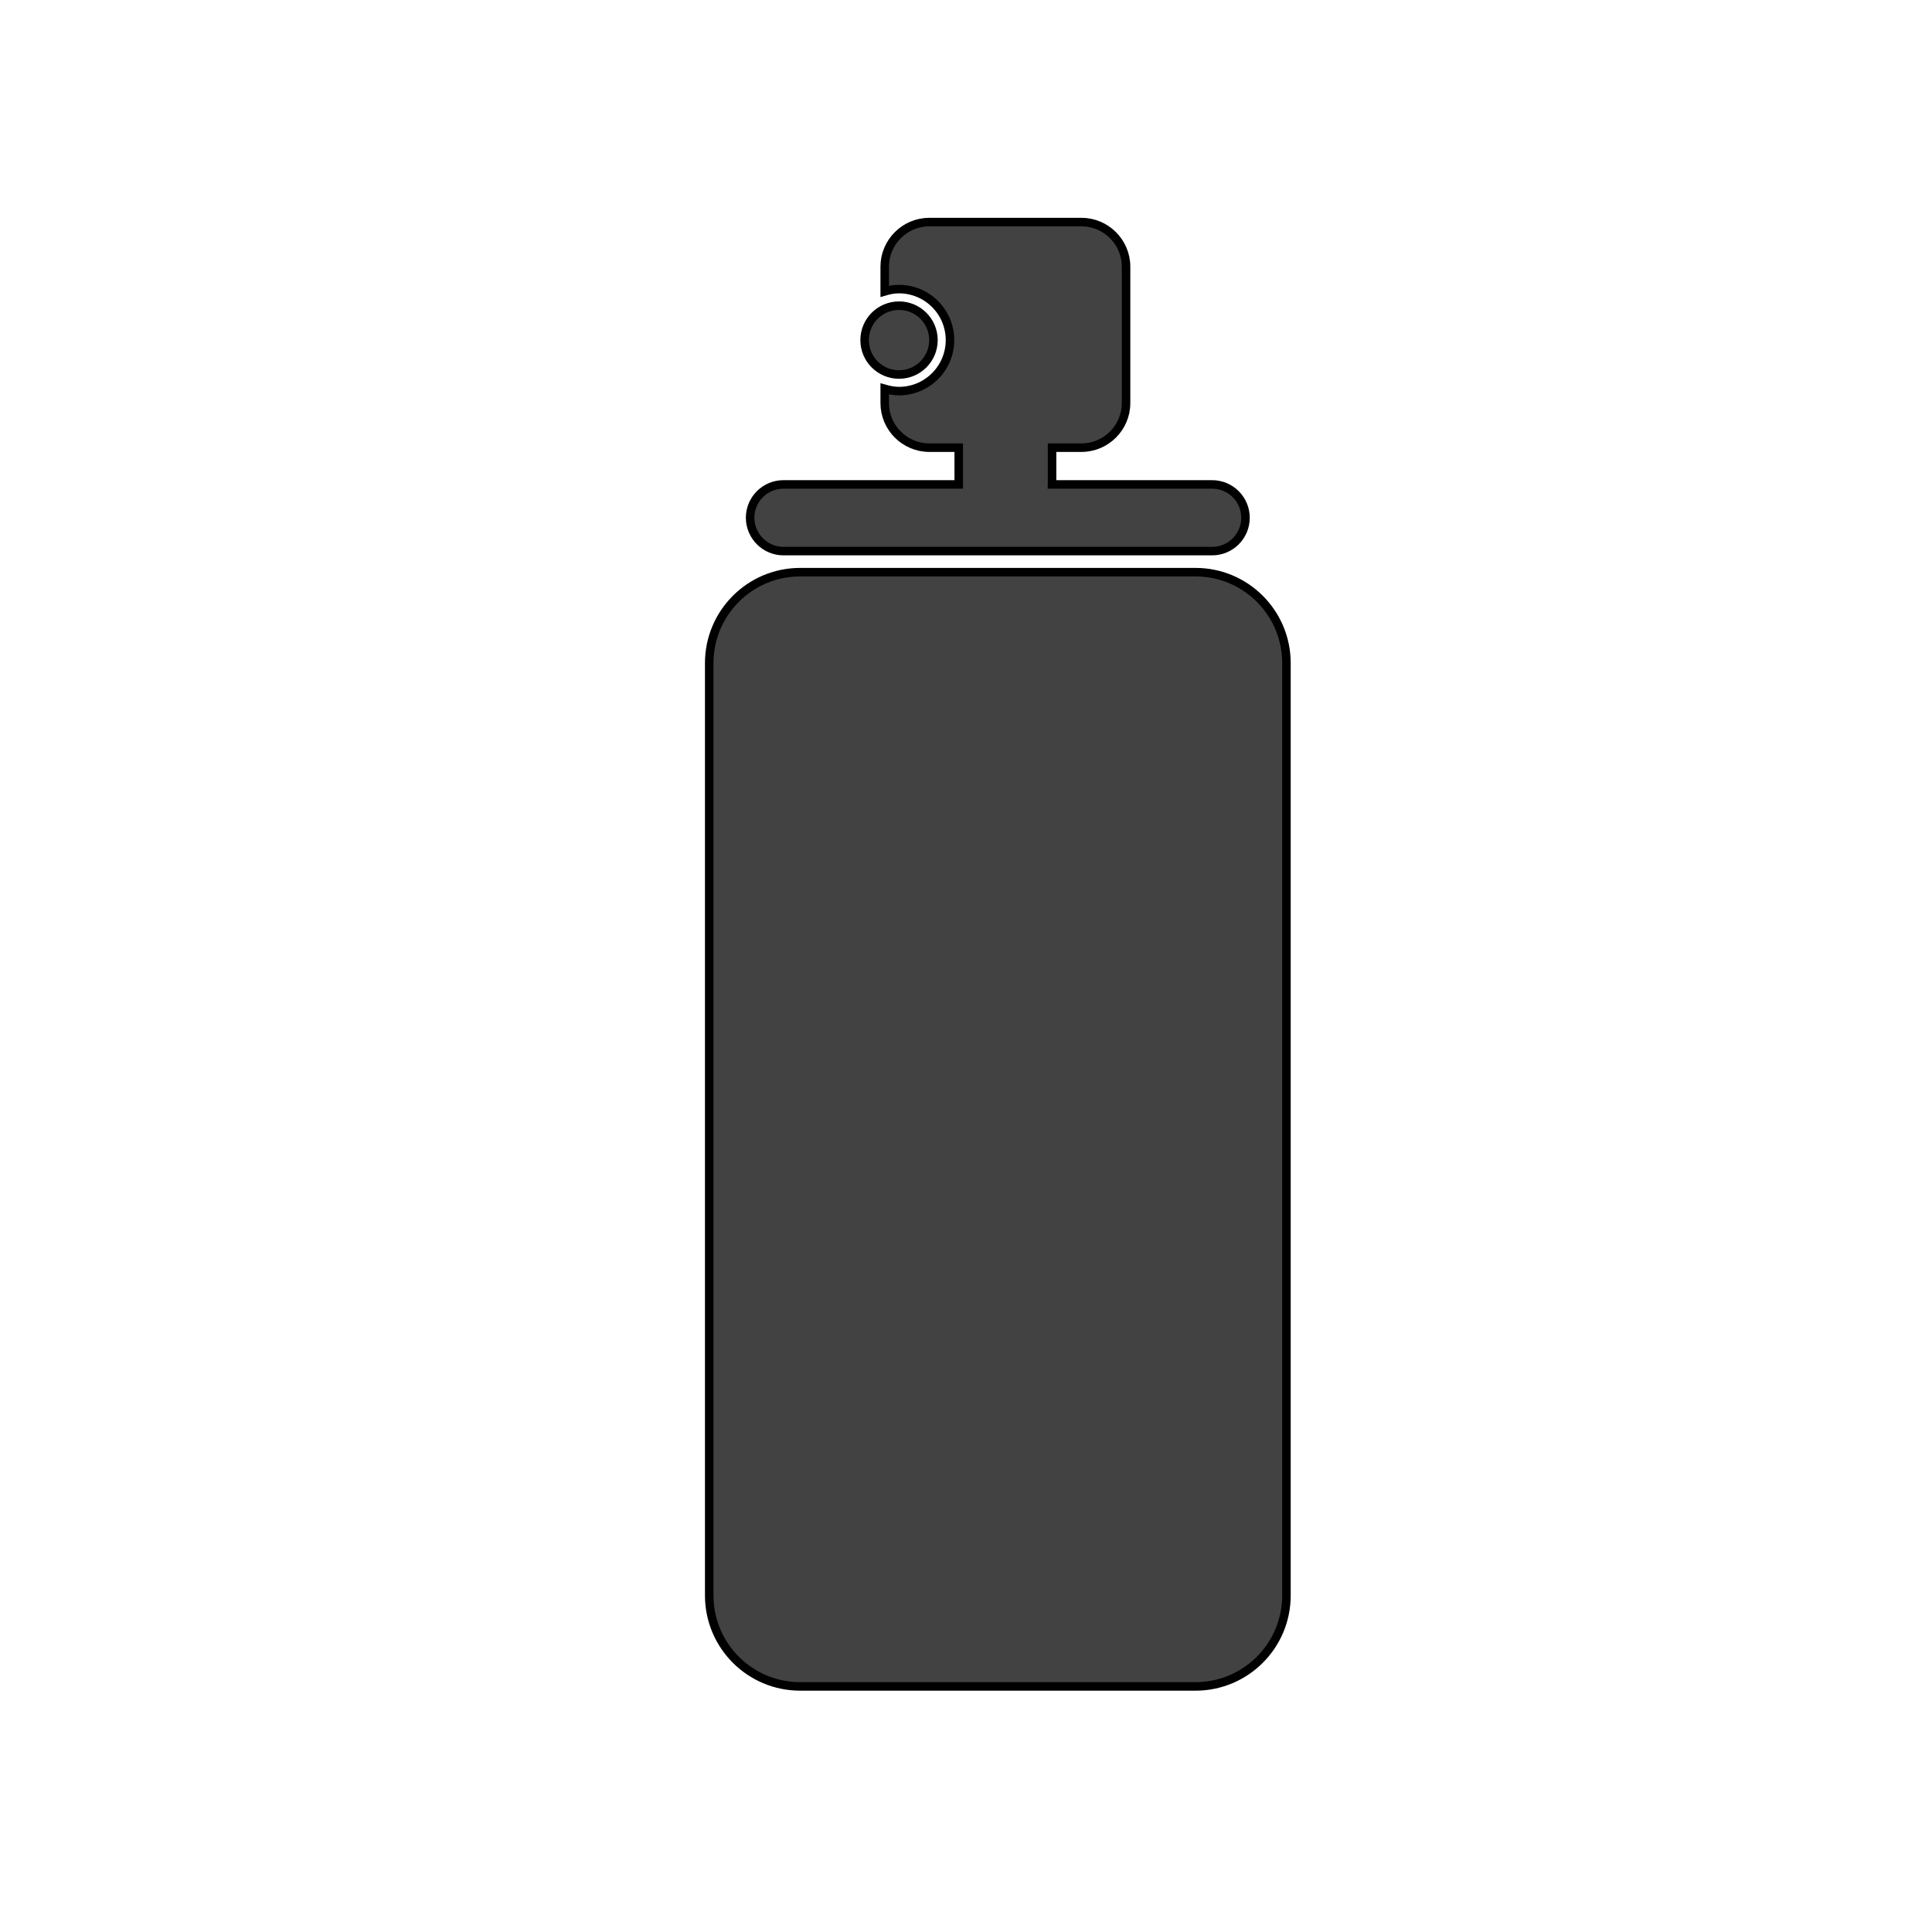 <?xml version="1.0" encoding="utf-8"?>
<!-- Generator: Adobe Illustrator 25.2.3, SVG Export Plug-In . SVG Version: 6.00 Build 0)  -->
<svg version="1.1" id="Ebene_2_1_" xmlns="http://www.w3.org/2000/svg" xmlns:xlink="http://www.w3.org/1999/xlink" x="0px" y="0px"
	 viewBox="0 0 340.16 340.16" style="enable-background:new 0 0 340.16 340.16;" xml:space="preserve">
<style type="text/css">
	.st0{fill:#424242;stroke:#000000;stroke-width:1.5;stroke-miterlimit:10;}
</style>
<g>
	<path class="st0" d="M210.49,100.74h-69.61c-8.84,0-16.01,7.17-16.01,16.01v164.16c0,8.84,7.17,16.01,16.01,16.01h69.61
		c8.84,0,16.01-7.17,16.01-16.01V116.76C226.5,107.91,219.34,100.74,210.49,100.74z"/>
	<path class="st0" d="M137.95,97.03h75.47c3.24,0,5.87-2.63,5.87-5.87c0-3.24-2.63-5.87-5.87-5.87h-28.21
		c0-0.07,0.02-0.14,0.02-0.21v-6.26h5.18c4.32,0,7.85-3.53,7.85-7.85V46.95c0-4.32-3.53-7.85-7.85-7.85h-26.79
		c-4.32,0-7.85,3.53-7.85,7.85v4.35c0.8-0.24,1.64-0.4,2.51-0.4c4.96,0,8.98,4.02,8.98,8.98s-4.02,8.98-8.98,8.98
		c-0.88,0-1.71-0.17-2.51-0.4v2.51c0,4.32,3.53,7.85,7.85,7.85h5.18v6.26c0,0.07,0.02,0.14,0.02,0.21h-30.88
		c-3.24,0-5.87,2.63-5.87,5.87C132.08,94.4,134.71,97.03,137.95,97.03z"/>
	<circle class="st0" cx="158.29" cy="59.88" r="6.06"/>
</g>
</svg>
